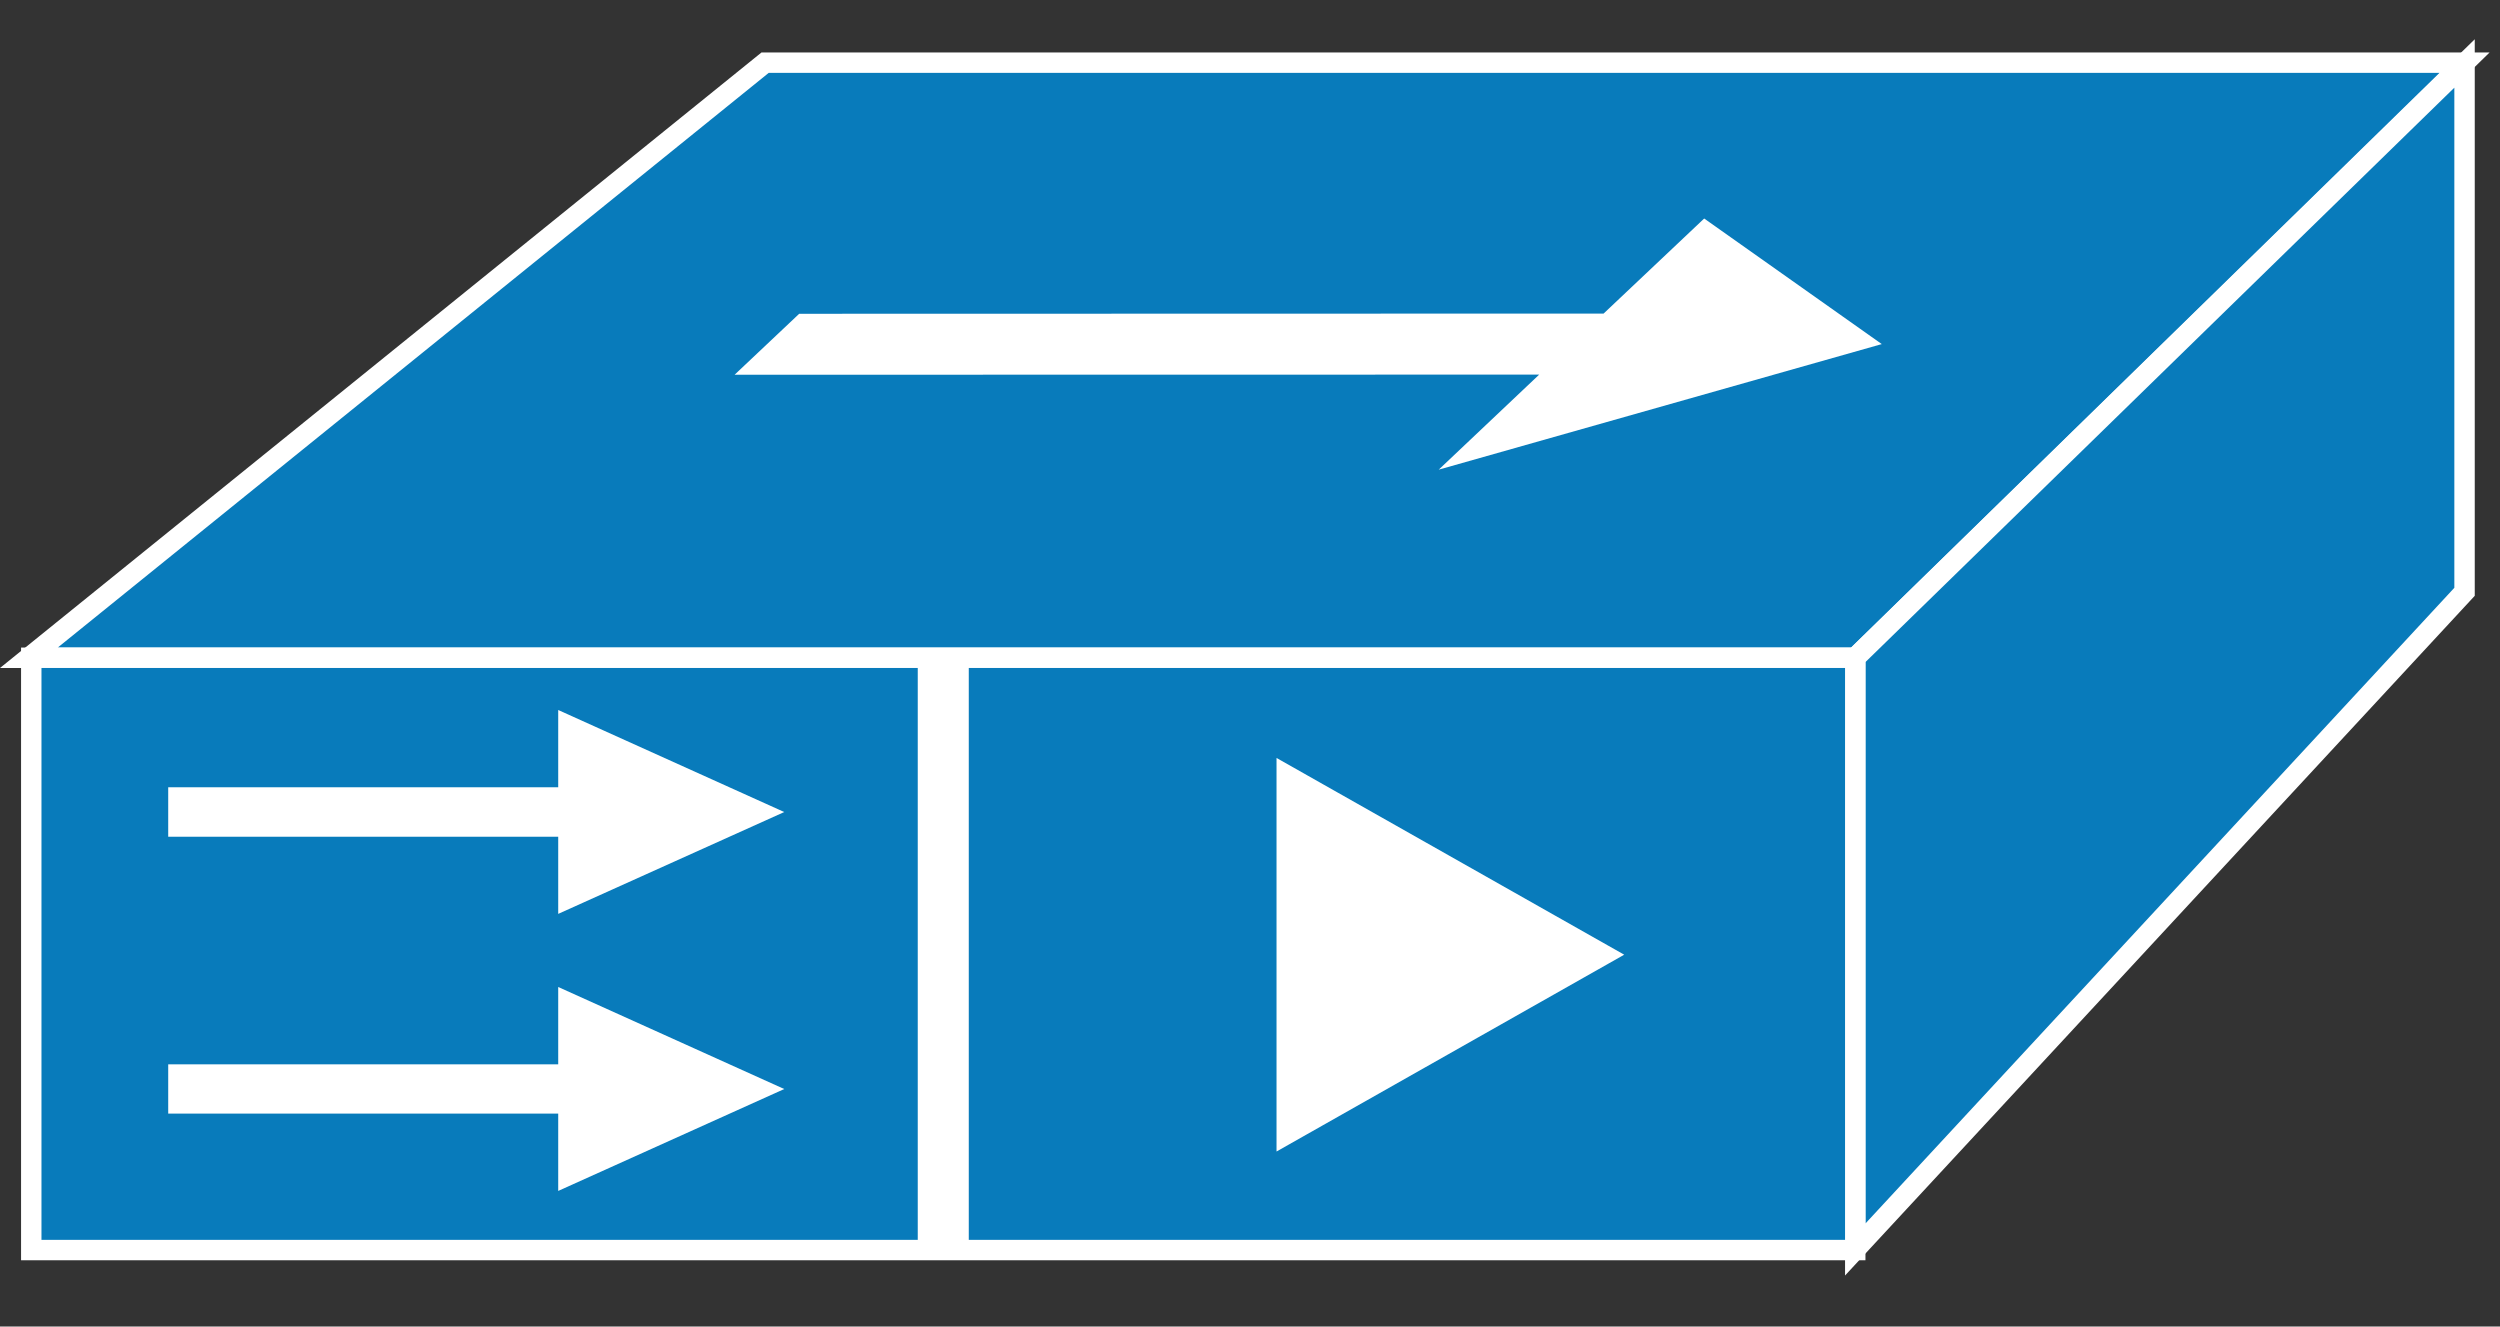 <?xml version="1.0" encoding="UTF-8" standalone="no"?>
<svg
   xmlns:dc="http://purl.org/dc/elements/1.1/"
   xmlns:cc="http://creativecommons.org/ns#"
   xmlns:rdf="http://www.w3.org/1999/02/22-rdf-syntax-ns#"
   xmlns:svg="http://www.w3.org/2000/svg"
   xmlns="http://www.w3.org/2000/svg"
   viewBox="0 0 61.25 32.5"
   height="32.5"
   width="61.25"
   xml:space="preserve"
   version="1.1"
   id="svg2"><rect x="0" y="0" width="61.25" height="32.5" fill="#333333" stroke="none"/><defs
     id="defs6" /><g
     transform="matrix(1.25,0,0,-1.25,0,32.5)"
     id="g10"><g
       transform="scale(0.1,0.1)"
       id="g12"><path
         id="path14"
         style="fill:#087bbb;fill-opacity:1;fill-rule:nonzero;stroke:none"
         d="m 5.66,131.078 144.301,116.641 333.09,0 -119.422,-116.641 -357.969,0" /><path
         id="path16"
         style="fill:none;stroke:#ffffff;stroke-width:4;stroke-linecap:butt;stroke-linejoin:miter;stroke-miterlimit:4;stroke-dasharray:none;stroke-opacity:1"
         d="m 5.66,131.078 144.301,116.641 333.09,0 -119.422,-116.641 -357.969,0 z" /><path
         id="path18"
         style="fill:#087bbb;fill-opacity:1;fill-rule:nonzero;stroke:none"
         d="m 363.629,15.102 119.422,128.91 0,103.547 -119.422,-116.481 0,-115.976" /><path
         id="path20"
         style="fill:none;stroke:#ffffff;stroke-width:4;stroke-linecap:butt;stroke-linejoin:miter;stroke-miterlimit:4;stroke-dasharray:none;stroke-opacity:1"
         d="m 363.629,15.098 119.422,128.91 0,103.551 -119.422,-116.481 0,-115.98 z" /><path
         id="path22"
         style="fill:#087bbb;fill-opacity:1;fill-rule:nonzero;stroke:none"
         d="m 6.129,14.988 357.5,0 0,116.09 -357.5,0 0,-116.09 z" /><path
         id="path24"
         style="fill:none;stroke:#ffffff;stroke-width:4;stroke-linecap:butt;stroke-linejoin:miter;stroke-miterlimit:4;stroke-dasharray:none;stroke-opacity:1"
         d="m 6.129,14.988 357.5,0 0,116.09 -357.5,0 0,-116.09 z" /><path
         id="path26"
         style="fill:none;stroke:#ffffff;stroke-width:10;stroke-linecap:butt;stroke-linejoin:miter;stroke-miterlimit:4;stroke-dasharray:none;stroke-opacity:1"
         d="m 184.879,14.988 0,116.09" /><path
         id="path28"
         style="fill:#ffffff;fill-opacity:1;fill-rule:nonzero;stroke:none"
         d="m 252.191,37.719 62.11,35.152 -62.11,35.16 0,-70.312" /><path
         id="path30"
         style="fill:none;stroke:#ffffff;stroke-width:3.983;stroke-linecap:butt;stroke-linejoin:miter;stroke-miterlimit:4;stroke-dasharray:none;stroke-opacity:1"
         d="m 252.191,37.719 62.11,35.16 -62.11,35.148 0,-70.308 z" /><path
         id="path32"
         style="fill:#ffffff;fill-opacity:1;fill-rule:nonzero;stroke:none"
         d="m 143.98,186.551 0.04,0 157.66,0.027 -19.692,-18.629 86.84,24.61 -34.808,24.613 -19.719,-18.633 -157.66,-0.039 -12.661,-11.949" /><path
         id="path34"
         style="fill:#ffffff;fill-opacity:1;fill-rule:nonzero;stroke:none"
         d="m 109.41,96 -76.441,0 0,9.691 76.441,0 0,15.149 44.301,-20 -44.301,-19.961 0,15.121" /><path
         id="path36"
         style="fill:#ffffff;fill-opacity:1;fill-rule:nonzero;stroke:none"
         d="m 109.41,41.738 -76.441,0 0,9.652 76.441,0 0,15.16 44.301,-20 -44.301,-19.973 0,15.16" /></g></g></svg>
